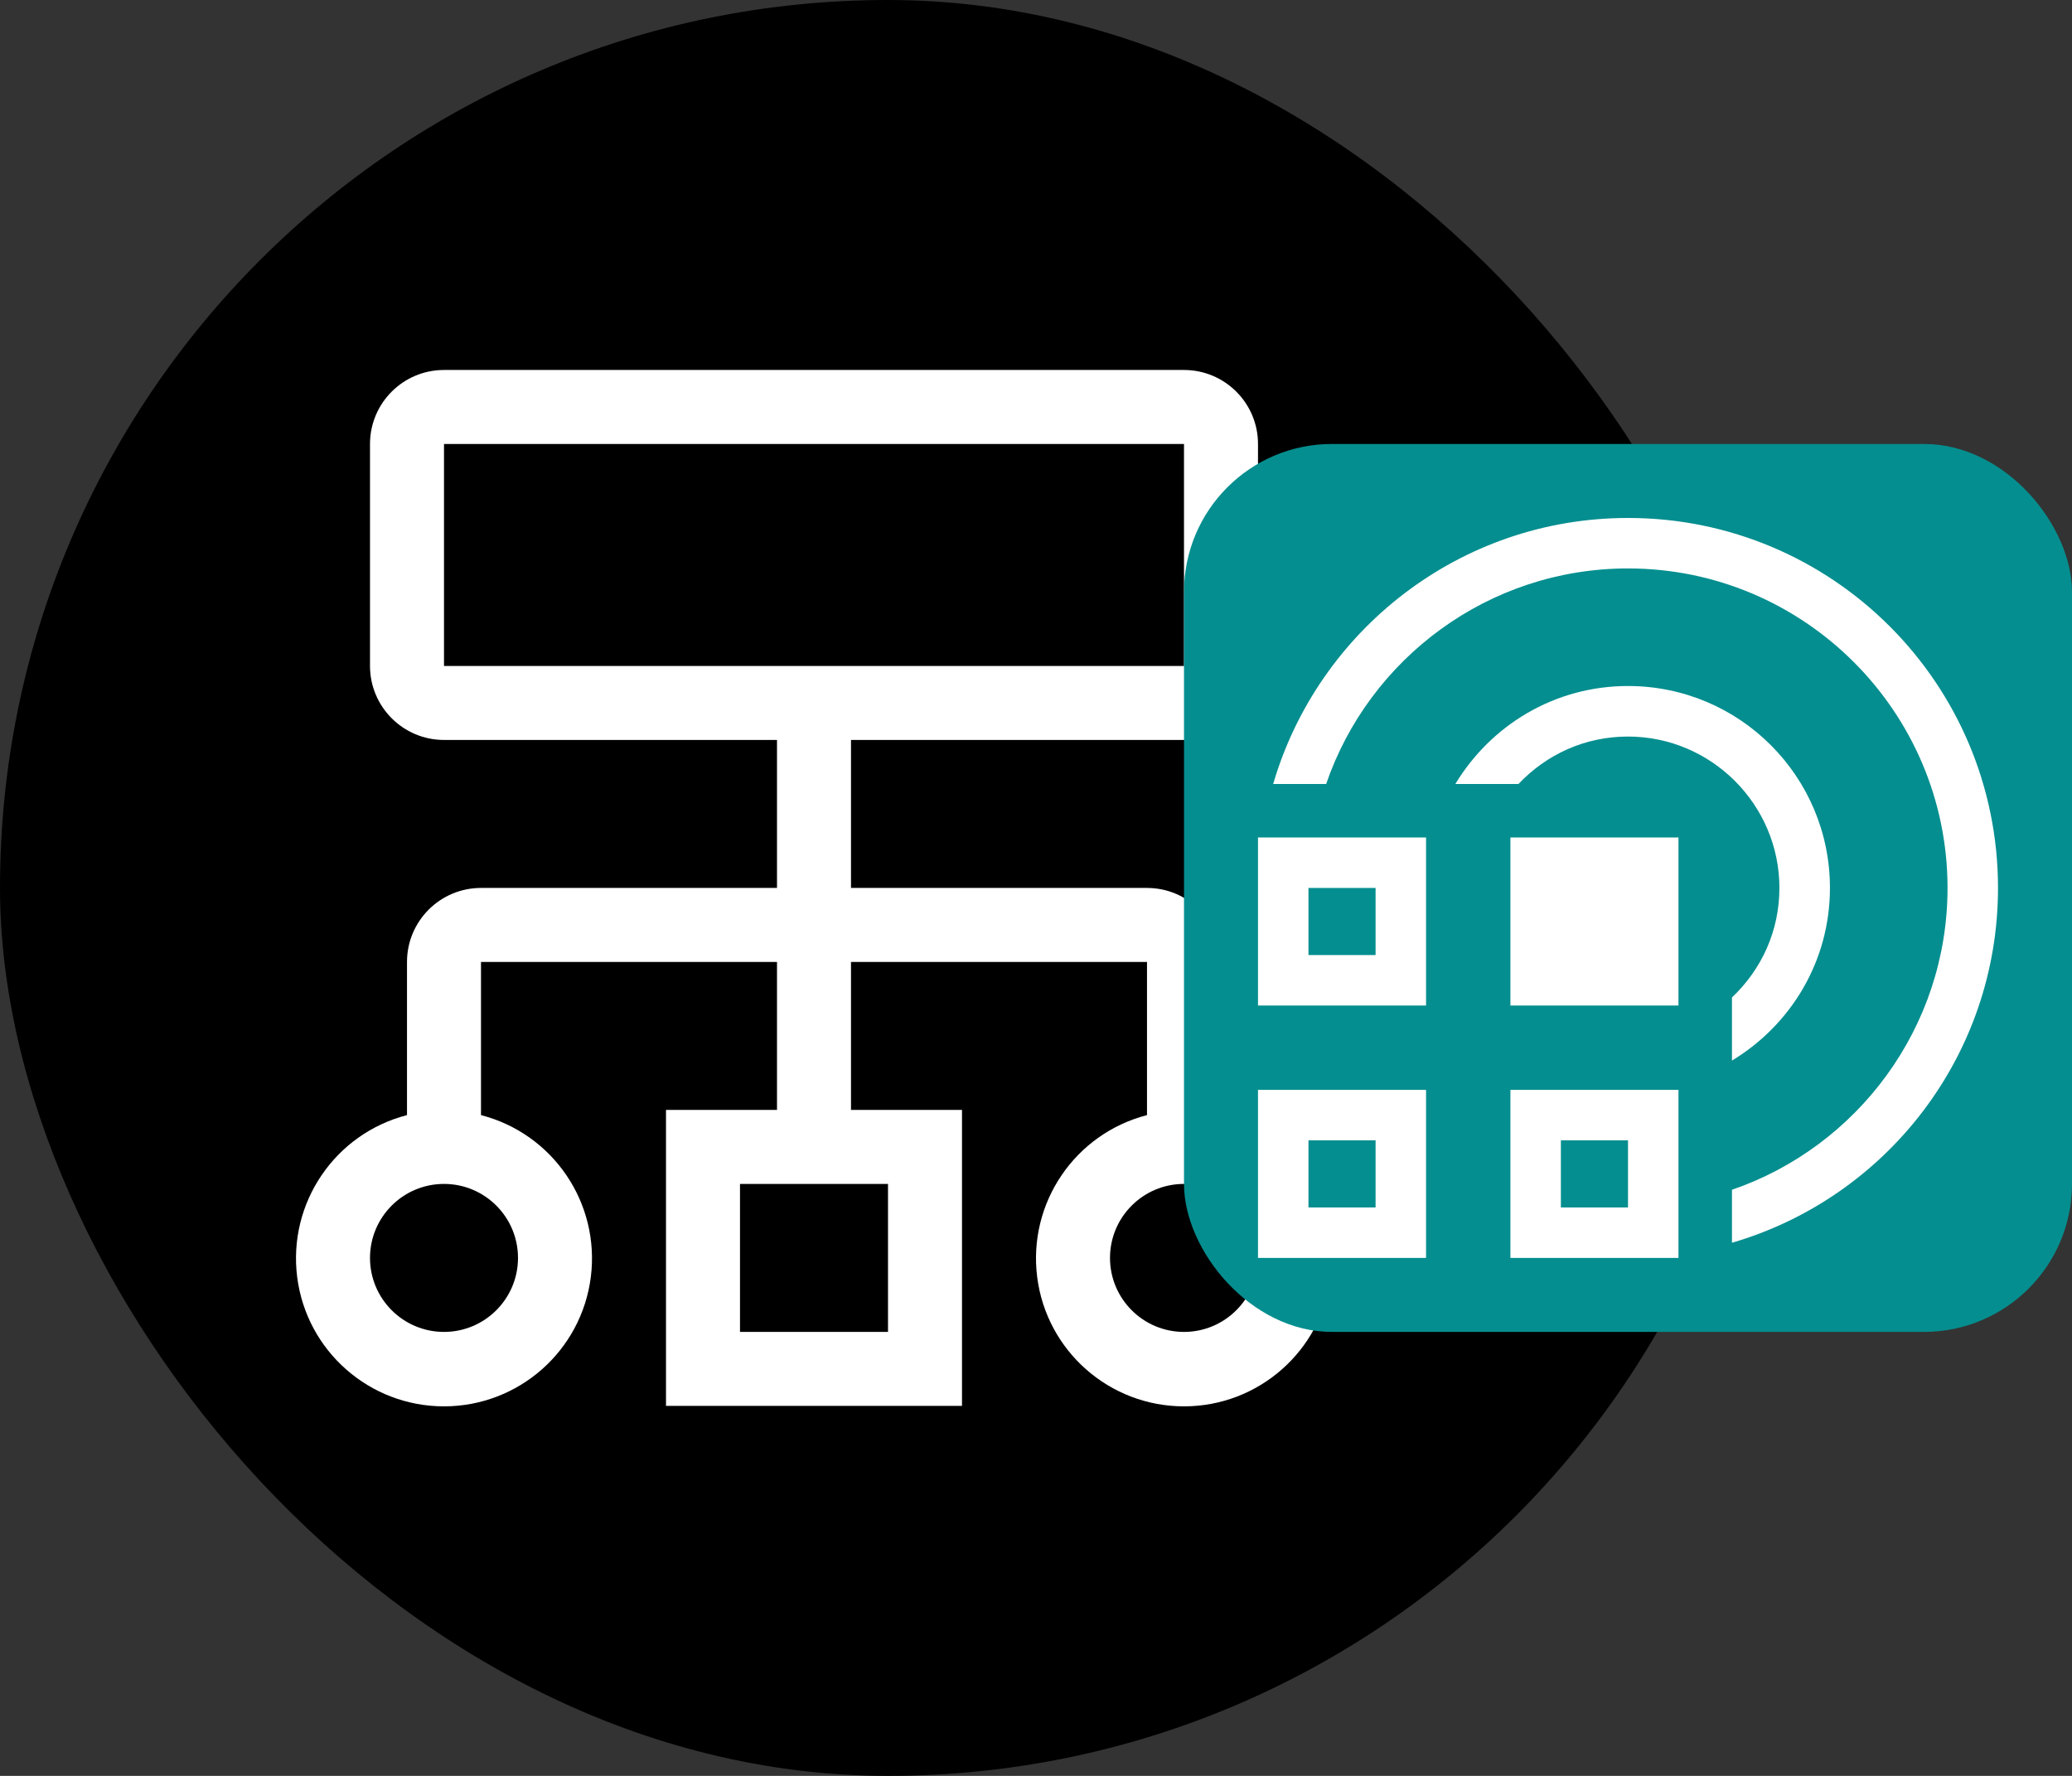 <?xml version="1.0" encoding="UTF-8"?>
<svg width="28px" height="24px" viewBox="0 0 28 24" version="1.1" xmlns="http://www.w3.org/2000/svg" xmlns:xlink="http://www.w3.org/1999/xlink">
    <rect x="0" y="0" width="28" height="24" fill="#333333" stroke="none"/>
    <title>Autogenerated Actions Icon</title>
    <g id="Autogenerated-Actions-Icon" stroke="none" stroke-width="1" fill="none" fill-rule="evenodd">
        <g id="Attribute-Icon">
            <rect id="Rectangle" fill="#000000" x="0" y="0" width="24" height="24" rx="12"></rect>
            <g id="Icons/24px/Data/data-model" transform="translate(4, 5)" fill="#FFFFFF">
                <path d="M12.5,10.07 L12.5,8 C12.5,7.448 12.052,7 11.5,7 L7.5,7 L7.5,5 L12,5 C12.552,5 13,4.552 13,4 L13,1 C13,0.448 12.552,0 12,0 L2,0 C1.448,0 1,0.448 1,1 L1,4 C1,4.552 1.448,5 2,5 L6.5,5 L6.5,7 L2.5,7 C1.948,7 1.5,7.448 1.5,8 L1.5,10.07 C0.525,10.322 -0.111,11.259 0.016,12.259 C0.143,13.258 0.993,14.006 2,14.006 C3.007,14.006 3.857,13.258 3.984,12.259 C4.111,11.259 3.475,10.322 2.5,10.07 L2.5,8 L6.5,8 L6.5,10 L5,10 L5,14 L9,14 L9,10 L7.5,10 L7.5,8 L11.5,8 L11.5,10.07 C10.525,10.322 9.889,11.259 10.016,12.259 C10.143,13.258 10.993,14.006 12,14.006 C13.007,14.006 13.857,13.258 13.984,12.259 C14.111,11.259 13.475,10.322 12.5,10.07 Z M3,12 C3,12.552 2.552,13 2,13 C1.448,13 1,12.552 1,12 C1,11.448 1.448,11 2,11 C2.552,11 3,11.448 3,12 Z M8,11 L8,13 L6,13 L6,11 L8,11 Z M2,4 L2,1 L12,1 L12,4 L2,4 Z M12,13 C11.448,13 11,12.552 11,12 C11,11.448 11.448,11 12,11 C12.552,11 13,11.448 13,12 C13,12.552 12.552,13 12,13 Z" id="Fill"></path>
            </g>
            <rect id="Rectangle" fill="#058E8F" x="16" y="6" width="12" height="12" rx="2"></rect>
        </g>
        <g id="New-icons-002-06" transform="translate(17, 7)" fill="#FFFFFF" fill-rule="nonzero">
            <path d="M1.589,8.411 L1.589,9.318 L0.682,9.318 L0.682,8.411 L1.589,8.411 M2.271,7.729 L-6.05851582e-16,7.729 L-6.05851582e-16,10 L2.271,10 L2.271,7.729 L2.271,7.729 Z" id="Shape"></path>
            <path d="M1.589,5 L1.589,5.907 L0.682,5.907 L0.682,5 L1.589,5 M2.271,4.318 L-6.05851582e-16,4.318 L-6.05851582e-16,6.589 L2.271,6.589 L2.271,4.318 L2.271,4.318 Z" id="Shape"></path>
            <path d="M5,8.411 L5,9.318 L4.093,9.318 L4.093,8.411 L5,8.411 M5.682,7.729 L3.411,7.729 L3.411,10 L5.682,10 L5.682,7.729 L5.682,7.729 Z" id="Shape"></path>
            <rect id="Rectangle" x="3.411" y="4.318" width="2.271" height="2.271"></rect>
            <path d="M5,-6.05851582e-16 C2.729,-6.05851582e-16 0.812,1.521 0.205,3.595 L0.921,3.595 C1.501,1.903 3.111,0.682 5,0.682 C7.381,0.682 9.318,2.619 9.318,5 C9.318,6.889 8.097,8.499 6.405,9.079 L6.405,9.795 C8.486,9.188 10,7.271 10,5 C10,2.237 7.763,-6.05851582e-16 5,-6.05851582e-16 Z" id="Path"></path>
            <path d="M5,2.271 C4.004,2.271 3.145,2.804 2.667,3.595 L3.52,3.595 C3.895,3.199 4.413,2.954 5,2.954 C6.126,2.954 7.046,3.874 7.046,5 C7.046,5.587 6.801,6.105 6.405,6.48 L6.405,7.333 C7.196,6.855 7.729,5.996 7.729,5 C7.729,3.492 6.508,2.271 5,2.271 Z" id="Path"></path>
        </g>
    </g>
</svg>
